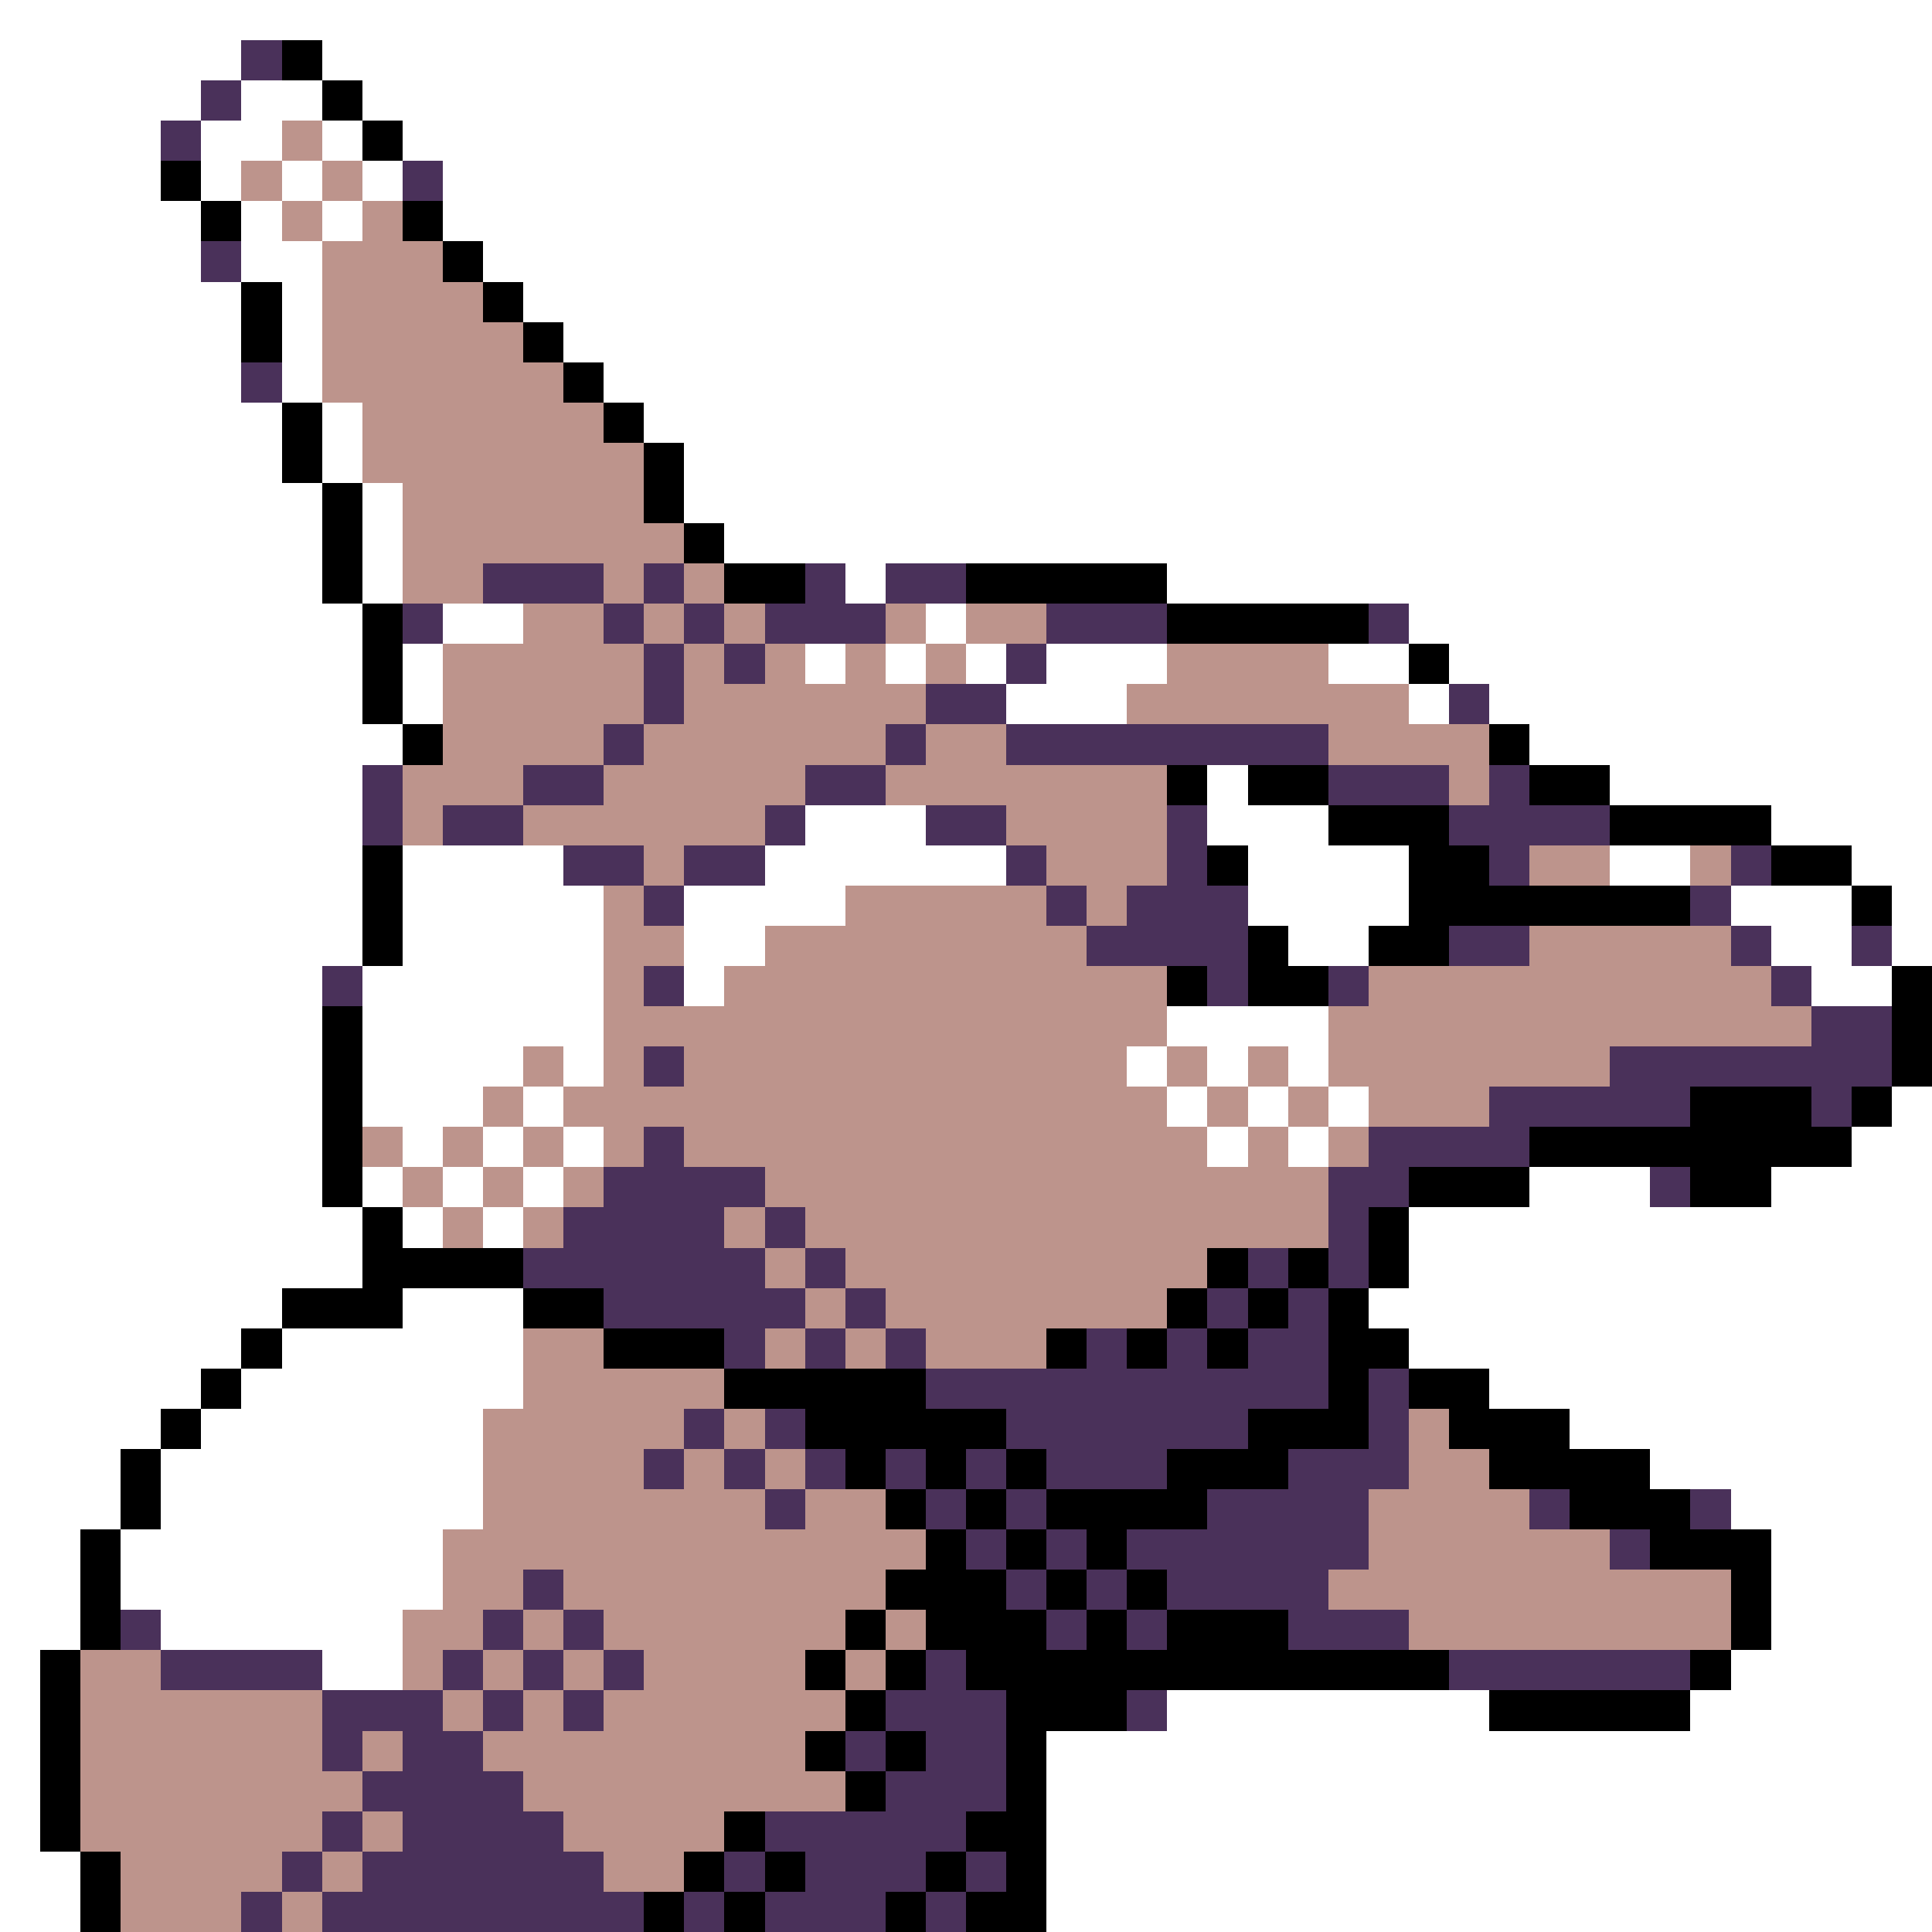 <svg xmlns="http://www.w3.org/2000/svg" viewBox="0 -0.5 48 48" shape-rendering="crispEdges">
<rect x="0" y="-0.5" width="48" height="48" fill="#808080" stroke="none"/>
<path stroke="#ffffff" d="M0 0h48M0 1h6M8 1h40M0 2h5M6 2h2M9 2h39M0 3h4M5 3h2M8 3h1M10 3h38M0 4h4M5 4h1M7 4h1M9 4h1M11 4h37M0 5h5M6 5h1M8 5h1M11 5h37M0 6h5M6 6h2M12 6h36M0 7h6M7 7h1M13 7h35M0 8h6M7 8h1M14 8h34M0 9h6M7 9h1M15 9h33M0 10h7M8 10h1M16 10h32M0 11h7M8 11h1M17 11h31M0 12h8M9 12h1M17 12h31M0 13h8M9 13h1M18 13h30M0 14h8M9 14h1M21 14h1M29 14h19M0 15h9M11 15h2M23 15h1M35 15h13M0 16h9M10 16h1M20 16h1M22 16h1M24 16h1M26 16h3M33 16h2M36 16h12M0 17h9M10 17h1M25 17h3M35 17h1M37 17h11M0 18h10M38 18h10M0 19h9M30 19h1M40 19h8M0 20h9M20 20h3M30 20h3M44 20h4M0 21h9M10 21h4M19 21h6M31 21h4M40 21h2M46 21h2M0 22h9M10 22h5M17 22h4M31 22h4M43 22h3M47 22h1M0 23h9M10 23h5M17 23h2M32 23h2M44 23h2M47 23h1M0 24h8M9 24h6M17 24h1M45 24h2M0 25h8M9 25h6M29 25h4M0 26h8M9 26h4M14 26h1M28 26h1M30 26h1M32 26h1M0 27h8M9 27h3M13 27h1M29 27h1M31 27h1M33 27h1M47 27h1M0 28h8M10 28h1M12 28h1M14 28h1M30 28h1M32 28h1M46 28h2M0 29h8M9 29h1M11 29h1M13 29h1M38 29h3M44 29h4M0 30h9M10 30h1M12 30h1M35 30h13M0 31h9M35 31h13M0 32h7M10 32h3M34 32h14M0 33h6M7 33h6M35 33h13M0 34h5M6 34h7M37 34h11M0 35h4M5 35h7M39 35h9M0 36h3M4 36h8M41 36h7M0 37h3M4 37h8M43 37h5M0 38h2M3 38h8M44 38h4M0 39h2M3 39h8M44 39h4M0 40h2M4 40h6M44 40h4M0 41h1M8 41h2M43 41h5M0 42h1M29 42h8M42 42h6M0 43h1M26 43h22M0 44h1M26 44h22M0 45h1M26 45h22M0 46h2M26 46h22M0 47h2M26 47h22" />
<path stroke="#4a315a" d="M6 1h1M5 2h1M4 3h1M10 4h1M5 6h1M6 9h1M12 14h3M16 14h1M20 14h1M22 14h2M10 15h1M15 15h1M17 15h1M19 15h3M26 15h3M34 15h1M16 16h1M18 16h1M25 16h1M16 17h1M23 17h2M36 17h1M15 18h1M22 18h1M25 18h8M9 19h1M13 19h2M20 19h2M33 19h3M37 19h1M9 20h1M11 20h2M19 20h1M23 20h2M29 20h1M36 20h4M14 21h2M17 21h2M25 21h1M29 21h1M37 21h1M43 21h1M16 22h1M26 22h1M28 22h3M42 22h1M27 23h4M36 23h2M43 23h1M46 23h1M8 24h1M16 24h1M30 24h1M33 24h1M44 24h1M45 25h2M16 26h1M40 26h7M37 27h5M45 27h1M16 28h1M34 28h4M15 29h4M33 29h2M41 29h1M14 30h4M19 30h1M33 30h1M13 31h6M20 31h1M31 31h1M33 31h1M15 32h5M21 32h1M30 32h1M32 32h1M18 33h1M20 33h1M22 33h1M27 33h1M29 33h1M31 33h2M23 34h10M34 34h1M17 35h1M19 35h1M25 35h6M34 35h1M16 36h1M18 36h1M20 36h1M22 36h1M24 36h1M26 36h3M32 36h3M19 37h1M23 37h1M25 37h1M30 37h4M38 37h1M42 37h1M24 38h1M26 38h1M28 38h6M40 38h1M13 39h1M25 39h1M27 39h1M29 39h4M3 40h1M12 40h1M14 40h1M26 40h1M28 40h1M32 40h3M4 41h4M11 41h1M13 41h1M15 41h1M23 41h1M36 41h6M8 42h3M12 42h1M14 42h1M22 42h3M28 42h1M8 43h1M10 43h2M21 43h1M23 43h2M9 44h4M22 44h3M8 45h1M10 45h4M19 45h5M7 46h1M9 46h6M18 46h1M20 46h3M24 46h1M6 47h1M8 47h8M17 47h1M19 47h3M23 47h1" />
<path stroke="#000000" d="M7 1h1M8 2h1M9 3h1M4 4h1M5 5h1M10 5h1M11 6h1M6 7h1M12 7h1M6 8h1M13 8h1M14 9h1M7 10h1M15 10h1M7 11h1M16 11h1M8 12h1M16 12h1M8 13h1M17 13h1M8 14h1M18 14h2M24 14h5M9 15h1M29 15h5M9 16h1M35 16h1M9 17h1M10 18h1M37 18h1M29 19h1M31 19h2M38 19h2M33 20h3M40 20h4M9 21h1M30 21h1M35 21h2M44 21h2M9 22h1M35 22h7M46 22h1M9 23h1M31 23h1M34 23h2M29 24h1M31 24h2M47 24h1M8 25h1M47 25h1M8 26h1M47 26h1M8 27h1M42 27h3M46 27h1M8 28h1M38 28h8M8 29h1M35 29h3M42 29h2M9 30h1M34 30h1M9 31h4M30 31h1M32 31h1M34 31h1M7 32h3M13 32h2M29 32h1M31 32h1M33 32h1M6 33h1M15 33h3M26 33h1M28 33h1M30 33h1M33 33h2M5 34h1M18 34h5M33 34h1M35 34h2M4 35h1M20 35h5M31 35h3M36 35h3M3 36h1M21 36h1M23 36h1M25 36h1M29 36h3M37 36h4M3 37h1M22 37h1M24 37h1M26 37h4M39 37h3M2 38h1M23 38h1M25 38h1M27 38h1M41 38h3M2 39h1M22 39h3M26 39h1M28 39h1M43 39h1M2 40h1M21 40h1M23 40h3M27 40h1M29 40h3M43 40h1M1 41h1M20 41h1M22 41h1M24 41h12M42 41h1M1 42h1M21 42h1M25 42h3M37 42h5M1 43h1M20 43h1M22 43h1M25 43h1M1 44h1M21 44h1M25 44h1M1 45h1M18 45h1M24 45h2M2 46h1M17 46h1M19 46h1M23 46h1M25 46h1M2 47h1M16 47h1M18 47h1M22 47h1M24 47h2" />
<path stroke="#bd948c" d="M7 3h1M6 4h1M8 4h1M7 5h1M9 5h1M8 6h3M8 7h4M8 8h5M8 9h6M9 10h6M9 11h7M10 12h6M10 13h7M10 14h2M15 14h1M17 14h1M13 15h2M16 15h1M18 15h1M22 15h1M24 15h2M11 16h5M17 16h1M19 16h1M21 16h1M23 16h1M29 16h4M11 17h5M17 17h6M28 17h7M11 18h4M16 18h6M23 18h2M33 18h4M10 19h3M15 19h5M22 19h7M36 19h1M10 20h1M13 20h6M25 20h4M16 21h1M26 21h3M38 21h2M42 21h1M15 22h1M21 22h5M27 22h1M15 23h2M19 23h8M38 23h5M15 24h1M18 24h11M34 24h10M15 25h14M33 25h12M13 26h1M15 26h1M17 26h11M29 26h1M31 26h1M33 26h7M12 27h1M14 27h15M30 27h1M32 27h1M34 27h3M9 28h1M11 28h1M13 28h1M15 28h1M17 28h13M31 28h1M33 28h1M10 29h1M12 29h1M14 29h1M19 29h14M11 30h1M13 30h1M18 30h1M20 30h13M19 31h1M21 31h9M20 32h1M22 32h7M13 33h2M19 33h1M21 33h1M23 33h3M13 34h5M12 35h5M18 35h1M35 35h1M12 36h4M17 36h1M19 36h1M35 36h2M12 37h7M20 37h2M34 37h4M11 38h12M34 38h6M11 39h2M14 39h8M33 39h10M10 40h2M13 40h1M15 40h6M22 40h1M35 40h8M2 41h2M10 41h1M12 41h1M14 41h1M16 41h4M21 41h1M2 42h6M11 42h1M13 42h1M15 42h6M2 43h6M9 43h1M12 43h8M2 44h7M13 44h8M2 45h6M9 45h1M14 45h4M3 46h4M8 46h1M15 46h2M3 47h3M7 47h1" />
</svg>